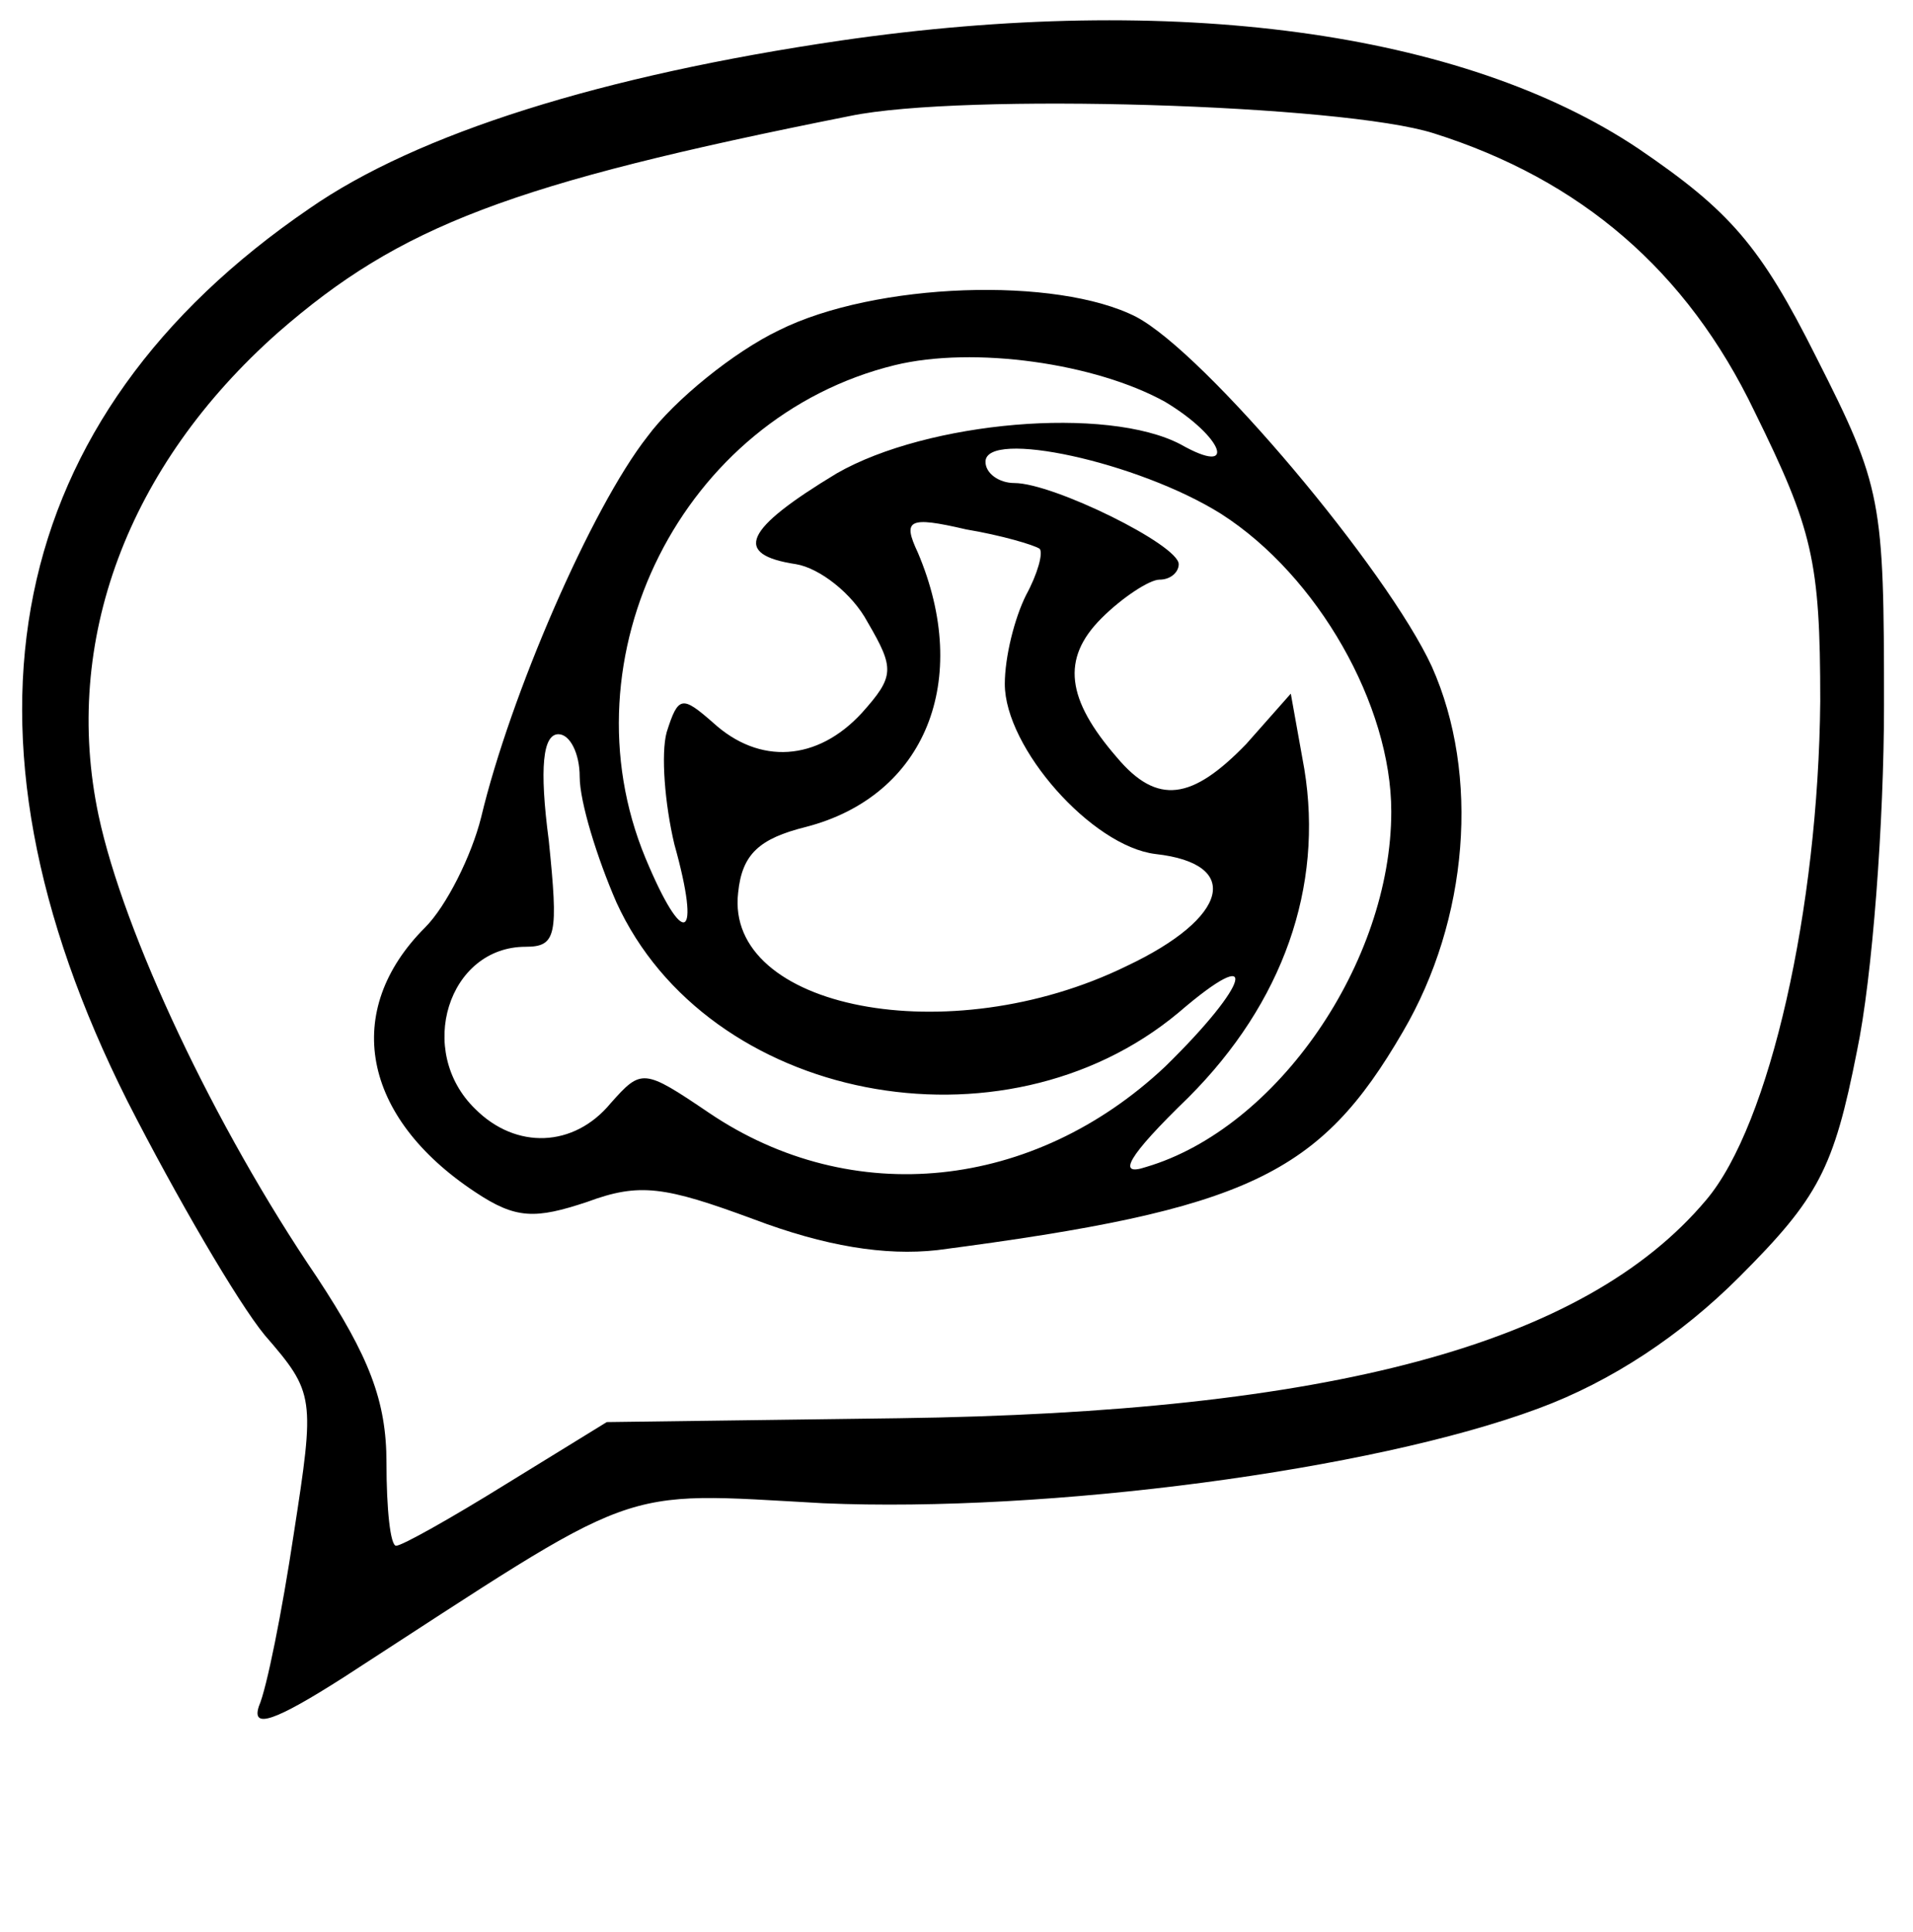 <?xml version="1.0" standalone="no"?>
<!DOCTYPE svg PUBLIC "-//W3C//DTD SVG 20010904//EN"
 "http://www.w3.org/TR/2001/REC-SVG-20010904/DTD/svg10.dtd">
<svg version="1.0" xmlns="http://www.w3.org/2000/svg"
 width="99pt" height="100pt" viewBox="0 0 99 100"
 preserveAspectRatio="xMidYMid meet">
<g transform="translate(0,100) scale(0.1,-0.1)"
fill="#000000" stroke="none">
<path d="M435 979 c-123 -18 -219 -48 -275 -87 -158 -108 -191 -269 -94 -462
25 -49 57 -104 71 -121 26 -30 26 -32 15 -103 -6 -40 -14 -80 -18 -89 -4 -12
8 -8 44 15 156 101 139 96 248 90 116 -5 284 17 370 49 38 14 74 38 104 68 41
41 49 56 61 117 8 38 14 119 14 179 0 106 -1 113 -35 180 -29 58 -45 76 -92
108 -91 61 -241 81 -413 56z m307 -48 c76 -24 131 -71 166 -144 30 -61 34 -77
34 -150 -1 -107 -26 -219 -59 -258 -63 -75 -195 -110 -418 -113 l-151 -2 -52
-32 c-29 -18 -54 -32 -57 -32 -3 0 -5 19 -5 43 0 32 -9 55 -36 96 -53 78 -100
178 -113 239 -19 90 15 181 93 250 63 55 120 77 296 112 58 12 255 6 302 -9z"/>
<path d="M403 829 c-23 -11 -54 -36 -68 -55 -29 -37 -71 -134 -86 -197 -5 -20
-18 -46 -29 -57 -43 -43 -33 -98 26 -137 21 -14 31 -14 58 -5 27 10 40 8 86
-9 37 -14 68 -19 95 -16 161 21 198 39 241 113 34 58 40 133 15 189 -23 50
-117 162 -153 181 -41 21 -135 18 -185 -7z m200 -37 c30 -18 38 -39 8 -22 -38
20 -131 12 -178 -15 -48 -29 -54 -42 -21 -47 12 -2 29 -15 37 -30 14 -24 14
-28 -3 -47 -23 -25 -53 -27 -77 -5 -16 14 -18 14 -24 -5 -3 -11 -1 -37 4 -58
14 -50 5 -55 -15 -7 -43 104 19 228 129 255 41 10 104 1 140 -19z m29 -58 c50
-32 88 -99 88 -154 0 -78 -59 -164 -127 -184 -15 -5 -10 5 22 36 49 49 70 109
60 170 l-7 39 -23 -26 c-28 -29 -46 -32 -67 -7 -26 30 -29 51 -8 72 11 11 25
20 30 20 6 0 10 4 10 8 0 10 -65 42 -85 42 -8 0 -15 5 -15 11 0 17 79 0 122
-27z m-94 -18 c2 -2 -1 -13 -7 -24 -6 -12 -11 -32 -11 -46 0 -33 45 -84 78
-88 45 -5 38 -33 -15 -58 -92 -45 -208 -22 -201 38 2 20 11 28 35 34 62 16 86
76 58 142 -8 17 -5 19 25 12 18 -3 35 -8 38 -10z m-238 -118 c0 -13 9 -42 19
-65 47 -103 200 -133 291 -57 43 37 37 15 -7 -28 -68 -64 -162 -74 -236 -24
-34 23 -35 23 -51 5 -19 -23 -49 -24 -70 -3 -31 30 -14 84 26 84 16 0 17 6 12
55 -5 38 -3 55 5 55 6 0 11 -10 11 -22z"/>
</g>
</svg>
